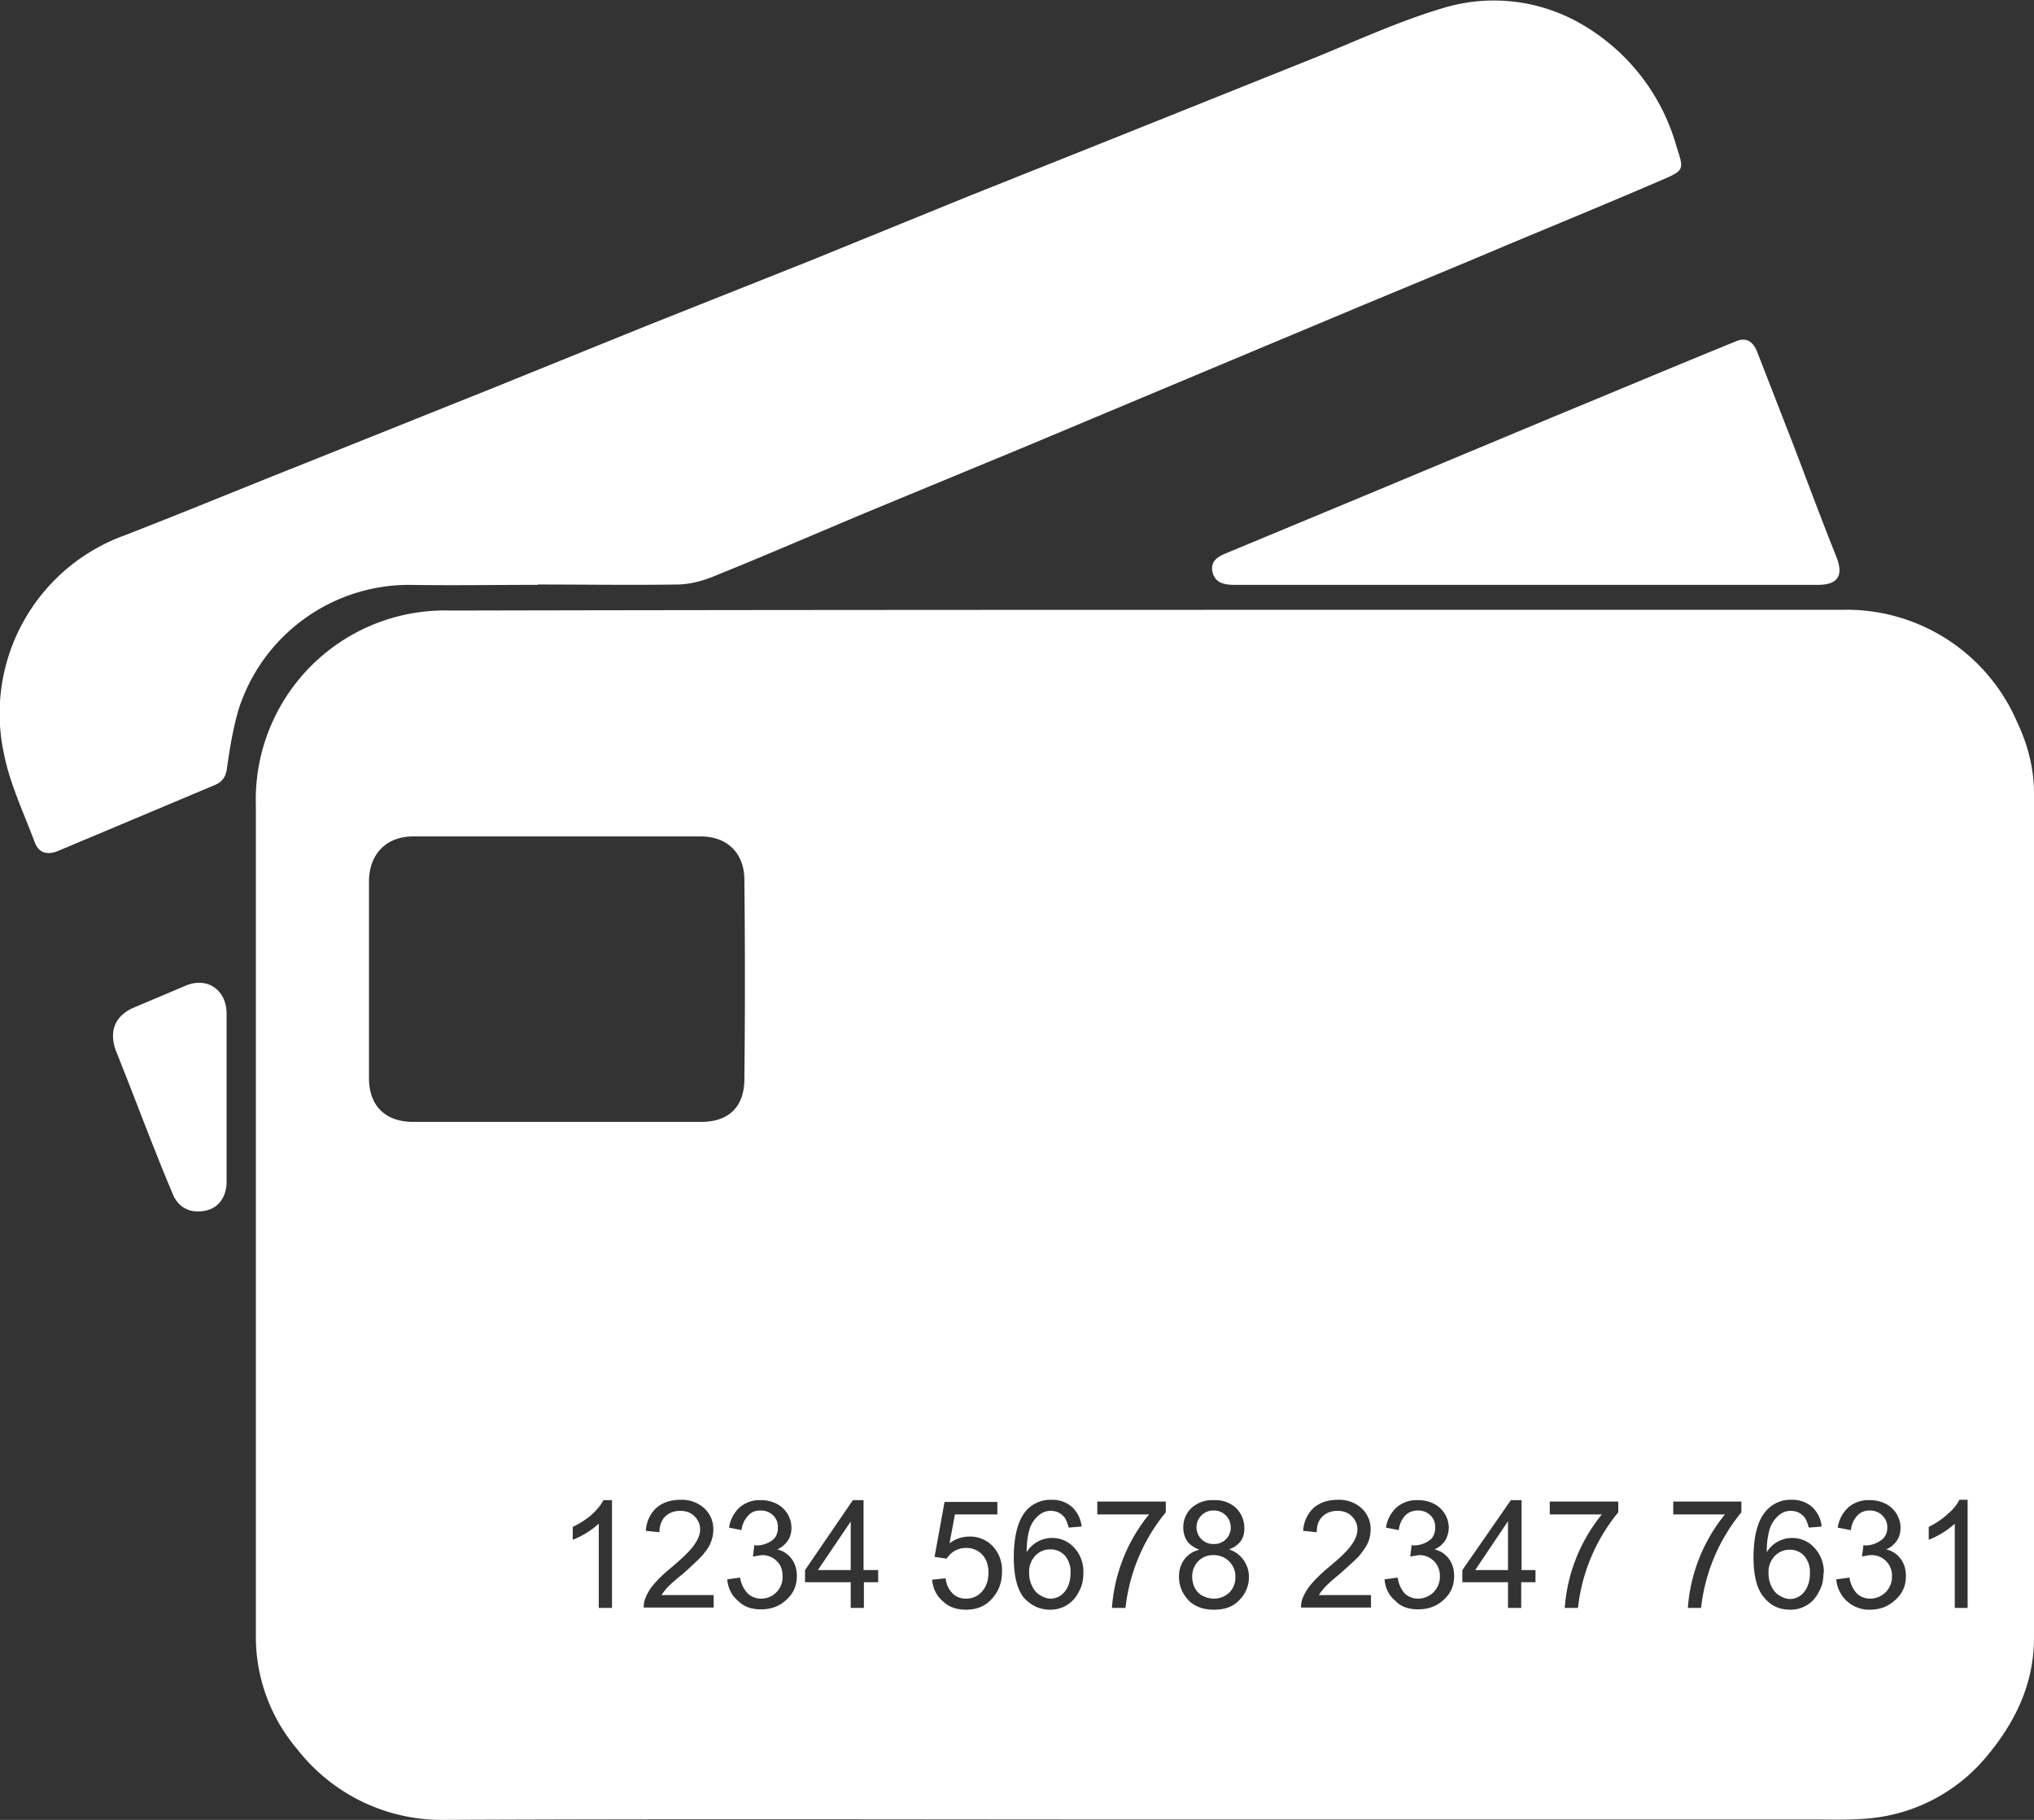 <svg fill="none" viewBox="0 0 57 51"><rect x="0" y="0" width="57" height="51" fill="#333333" stroke="none"/><defs/><g clip-path="url(#clip0)"><path fill="#fff" d="M15.07 16.39c-1.21 0-2.42.02-3.64 0a5.02 5.02 0 00-4.74 3.48c-.16.54-.25 1.1-.33 1.66-.03.24-.13.38-.34.47l-4.4 1.85c-.3.12-.53.05-.64-.23-.31-.83-.7-1.64-.87-2.5A5.31 5.31 0 013.5 15c1.7-.66 3.39-1.36 5.08-2.03l5.12-2.05 4.42-1.79 4.6-1.83 4.42-1.8 3.96-1.58 5.59-2.24c1.25-.5 2.48-1.08 3.77-1.46a4.89 4.89 0 013.76.4 5.75 5.75 0 012.76 3.48c.21.65.23.67-.4.94-1.46.63-2.92 1.23-4.38 1.84-1.41.6-2.83 1.18-4.24 1.77l-4.44 1.86-4.89 2.05-4.35 1.8c-1.43.6-2.86 1.22-4.3 1.8-.32.13-.68.22-1.01.22-1.3.02-2.6 0-3.91 0zm35.87 0c.57 0 .73-.26.52-.79-.4-1-.78-2.02-1.16-3.02l-1.05-2.7c-.1-.26-.27-.45-.59-.32-1.72.7-3.43 1.42-5.15 2.13l-5.34 2.23-3.8 1.58c-.24.1-.46.22-.39.54.08.3.32.34.57.35h16.39zM6.35 28.41c0-.67-.54-1.04-1.14-.79l-1.42.6c-.58.23-.76.7-.52 1.28l.34.86c.4 1.03.8 2.08 1.23 3.1.17.41.53.56.95.46.34-.08.56-.39.56-.8v-2.37-2.34zm23.08 15.01c-.17 0-.3.06-.42.18a.65.65 0 00-.17.47c0 .13.02.25.08.37.05.11.12.2.22.26s.2.1.3.1a.5.5 0 00.4-.2c.1-.12.16-.3.16-.51a.7.7 0 00-.16-.5.54.54 0 00-.41-.17zm12.83.57v-1.36L41.34 44h.92zm-8.25-.72a.46.46 0 00.48-.46.47.47 0 00-.48-.48.47.47 0 00-.48.46.47.47 0 00.48.48zM57 45.9c0 1.29-.53 2.38-1.35 3.35a4.85 4.85 0 01-2.74 1.63c-.67.14-1.37.11-2.05.11h-18.8c-6.52 0-13.04-.02-19.56.01a5.14 5.14 0 01-4.17-1.98 4.87 4.87 0 01-1.16-3.15V30.4v-7.84a5.3 5.3 0 015.46-5.45c8.92-.02 17.84-.02 26.75-.02h12.2a5.2 5.2 0 014.94 3.13c.3.63.48 1.3.48 2.01V45.9zM15.6 31.44h4.05c.76 0 1.2-.41 1.21-1.18.02-1.87.02-3.73 0-5.6 0-.75-.48-1.22-1.22-1.22h-8.06c-.76 0-1.24.5-1.24 1.27v5.5c0 .78.46 1.23 1.24 1.23h4.02zm1.55 10.6h-.24c-.06.12-.17.26-.32.4-.15.13-.33.25-.54.35v.36a2.37 2.37 0 00.73-.45v2.36h.37v-3.03zm2.84 2.66h-1.45c.04-.07.1-.14.15-.2.07-.07.2-.2.43-.38.26-.23.44-.4.56-.53.11-.13.2-.25.24-.37a.91.91 0 00.07-.35.79.79 0 00-.25-.6.94.94 0 00-.67-.24c-.28 0-.5.08-.67.22a.94.94 0 00-.3.65l.38.04c0-.19.06-.34.16-.44.1-.1.25-.16.42-.16.17 0 .3.05.4.15.1.1.16.22.16.37 0 .14-.06.29-.17.44-.11.16-.33.37-.65.64-.21.17-.37.33-.48.46a1.4 1.4 0 00-.24.4.68.68 0 00-.04.25h1.96v-.35zm2.34-.53c0-.2-.05-.36-.15-.49a.69.69 0 00-.4-.26.68.68 0 00.3-.25c.07-.1.1-.23.1-.36a.76.76 0 00-.42-.67.97.97 0 00-.45-.1.86.86 0 00-.58.2.96.96 0 00-.3.57l.35.07a.7.7 0 01.19-.41c.09-.1.2-.14.35-.14.14 0 .26.05.35.14.09.09.13.2.13.33 0 .18-.06.3-.18.38a.76.76 0 01-.42.13l-.06-.01-.04.32.25-.04c.17 0 .31.06.42.17.11.1.16.25.16.42a.6.6 0 01-.6.63.54.54 0 01-.37-.14.82.82 0 01-.22-.45l-.36.05c.02.24.12.45.3.6.17.17.38.24.64.24.3 0 .53-.09.72-.27.2-.18.29-.4.29-.66zM24.6 44h-.4v-1.96h-.3L22.56 44v.34h1.28v.72h.37v-.72h.4V44zm3.48.03a.98.98 0 00-.26-.7.88.88 0 00-.65-.27c-.2 0-.39.06-.56.19l.15-.81h1.19v-.35h-1.48l-.28 1.54.34.05a.62.62 0 01.54-.3.6.6 0 01.46.19c.11.12.17.29.17.5 0 .22-.06.4-.18.53a.57.57 0 01-.45.2.53.53 0 01-.37-.14.7.7 0 01-.2-.43l-.38.04c.03.25.12.45.3.6.16.16.38.24.65.24.33 0 .59-.12.78-.37.16-.2.23-.43.23-.7zm2.28.05a.98.98 0 00-.25-.7.82.82 0 00-.62-.28.83.83 0 00-.72.4c0-.3.04-.53.1-.7a.84.84 0 01.27-.36.5.5 0 01.3-.1c.15 0 .27.05.37.16.06.06.1.17.14.31l.36-.03a.86.86 0 00-.27-.55.83.83 0 00-.57-.2.9.9 0 00-.75.35c-.2.26-.31.69-.31 1.27 0 .52.1.9.28 1.12.2.22.44.34.74.34a.87.87 0 00.8-.5c.1-.17.13-.34.13-.53zm2.3-2h-1.91v.36h1.45a4.68 4.68 0 00-1.04 2.62h.38a5.1 5.1 0 011.13-2.68v-.3zM35 44.2a.81.81 0 00-.15-.48.78.78 0 00-.41-.3.7.7 0 00.33-.23.6.6 0 00.1-.37c0-.22-.08-.4-.23-.56a.86.86 0 00-.63-.22.86.86 0 00-.62.22.73.73 0 00-.23.55c0 .15.04.27.11.38.07.1.19.18.34.24a.72.72 0 00-.42.27.8.8 0 00-.15.49c0 .26.1.48.27.66.18.18.42.26.71.26.3 0 .53-.08.7-.26a.9.9 0 00.28-.65zm3.41.5h-1.45c.04-.07.1-.14.15-.2.06-.07.2-.2.42-.38.26-.23.45-.4.57-.53.1-.13.19-.25.24-.37a.91.91 0 00.07-.35.79.79 0 00-.25-.6.94.94 0 00-.67-.24c-.28 0-.5.08-.67.22a.94.94 0 00-.3.65l.38.04c0-.19.05-.34.16-.44.1-.1.24-.16.42-.16.17 0 .3.05.4.15.1.1.16.22.16.37 0 .14-.06.29-.17.44-.11.16-.33.37-.66.64-.2.17-.36.33-.47.46a1.4 1.4 0 00-.24.4.68.68 0 00-.04.25h1.96v-.35zm2.34-.53c0-.2-.05-.36-.15-.49a.69.69 0 00-.4-.26.68.68 0 00.3-.25c.06-.1.1-.23.1-.36a.76.76 0 00-.42-.67.97.97 0 00-.45-.1.86.86 0 00-.59.2.96.96 0 00-.3.57l.36.07a.7.7 0 01.18-.41c.1-.1.22-.14.36-.14.14 0 .26.05.35.14.09.09.13.2.13.33 0 .18-.06.3-.18.38a.76.76 0 01-.42.13l-.06-.01-.04.32.25-.04a.57.57 0 01.58.59.61.61 0 01-.6.63.54.54 0 01-.38-.14.82.82 0 01-.2-.45l-.37.05c.02.24.12.45.3.6.16.17.38.24.64.24.29 0 .53-.09.72-.27.2-.18.29-.4.29-.66zm2.29-.17h-.4v-1.96h-.3L40.98 44v.34h1.28v.72h.37v-.72h.4V44zm2.31-1.92h-1.92v.36h1.46a4.68 4.68 0 00-1.04 2.62h.37a5.1 5.1 0 011.13-2.68v-.3zm3.46 0h-1.92v.36h1.45a4.67 4.67 0 00-1.04 2.62h.37a5.1 5.1 0 011.13-2.68v-.3zm2.3 2a.98.98 0 00-.26-.7.82.82 0 00-.62-.28.83.83 0 00-.72.4c0-.3.04-.53.1-.7a.84.84 0 01.27-.36.5.5 0 01.3-.1c.15 0 .27.05.37.16.06.06.1.17.14.31l.36-.03a.86.86 0 00-.27-.55.83.83 0 00-.57-.2.9.9 0 00-.75.35c-.21.26-.32.69-.32 1.27 0 .52.1.9.3 1.12.18.23.43.34.73.34a.87.87 0 00.8-.5c.1-.17.13-.34.13-.53zm2.3.09c0-.2-.05-.36-.15-.49a.69.69 0 00-.4-.26.68.68 0 00.3-.25c.07-.1.1-.23.1-.36a.76.76 0 00-.42-.67.97.97 0 00-.44-.1.86.86 0 00-.6.2.96.96 0 00-.3.57l.37.07a.7.7 0 01.18-.41c.1-.1.21-.14.35-.14.14 0 .26.05.35.14.09.09.14.2.14.33 0 .18-.07.3-.2.38a.76.76 0 01-.41.13l-.06-.01-.04.32c.1-.02.19-.04.26-.04a.57.57 0 01.58.59.61.61 0 01-.61.63.54.54 0 01-.37-.14.82.82 0 01-.21-.45l-.37.05a.92.92 0 00.94.85c.3 0 .53-.1.72-.28.2-.18.29-.4.29-.66zm1.73-2.14h-.23c-.07.13-.17.27-.33.4-.15.14-.33.26-.53.36v.36a2.37 2.37 0 00.73-.45v2.36h.36v-3.03zM23.84 44v-1.36L22.92 44h.92zM34 43.58a.57.57 0 00-.42.17.6.6 0 00-.17.44c0 .1.02.2.07.3.05.1.12.18.22.23.1.05.2.08.32.08.17 0 .31-.06.43-.17a.59.59 0 00.17-.43.6.6 0 00-.18-.45.61.61 0 00-.44-.17zm16.15-.15c-.17 0-.3.06-.42.18a.65.65 0 00-.17.47c0 .13.02.25.08.37.05.11.12.2.22.26s.2.1.3.1a.5.5 0 00.4-.2c.1-.12.16-.3.16-.51a.7.7 0 00-.16-.5.54.54 0 00-.41-.17z"/></g><defs><clipPath id="clip0"><rect width="57" height="51" fill="#fff"/></clipPath></defs></svg>